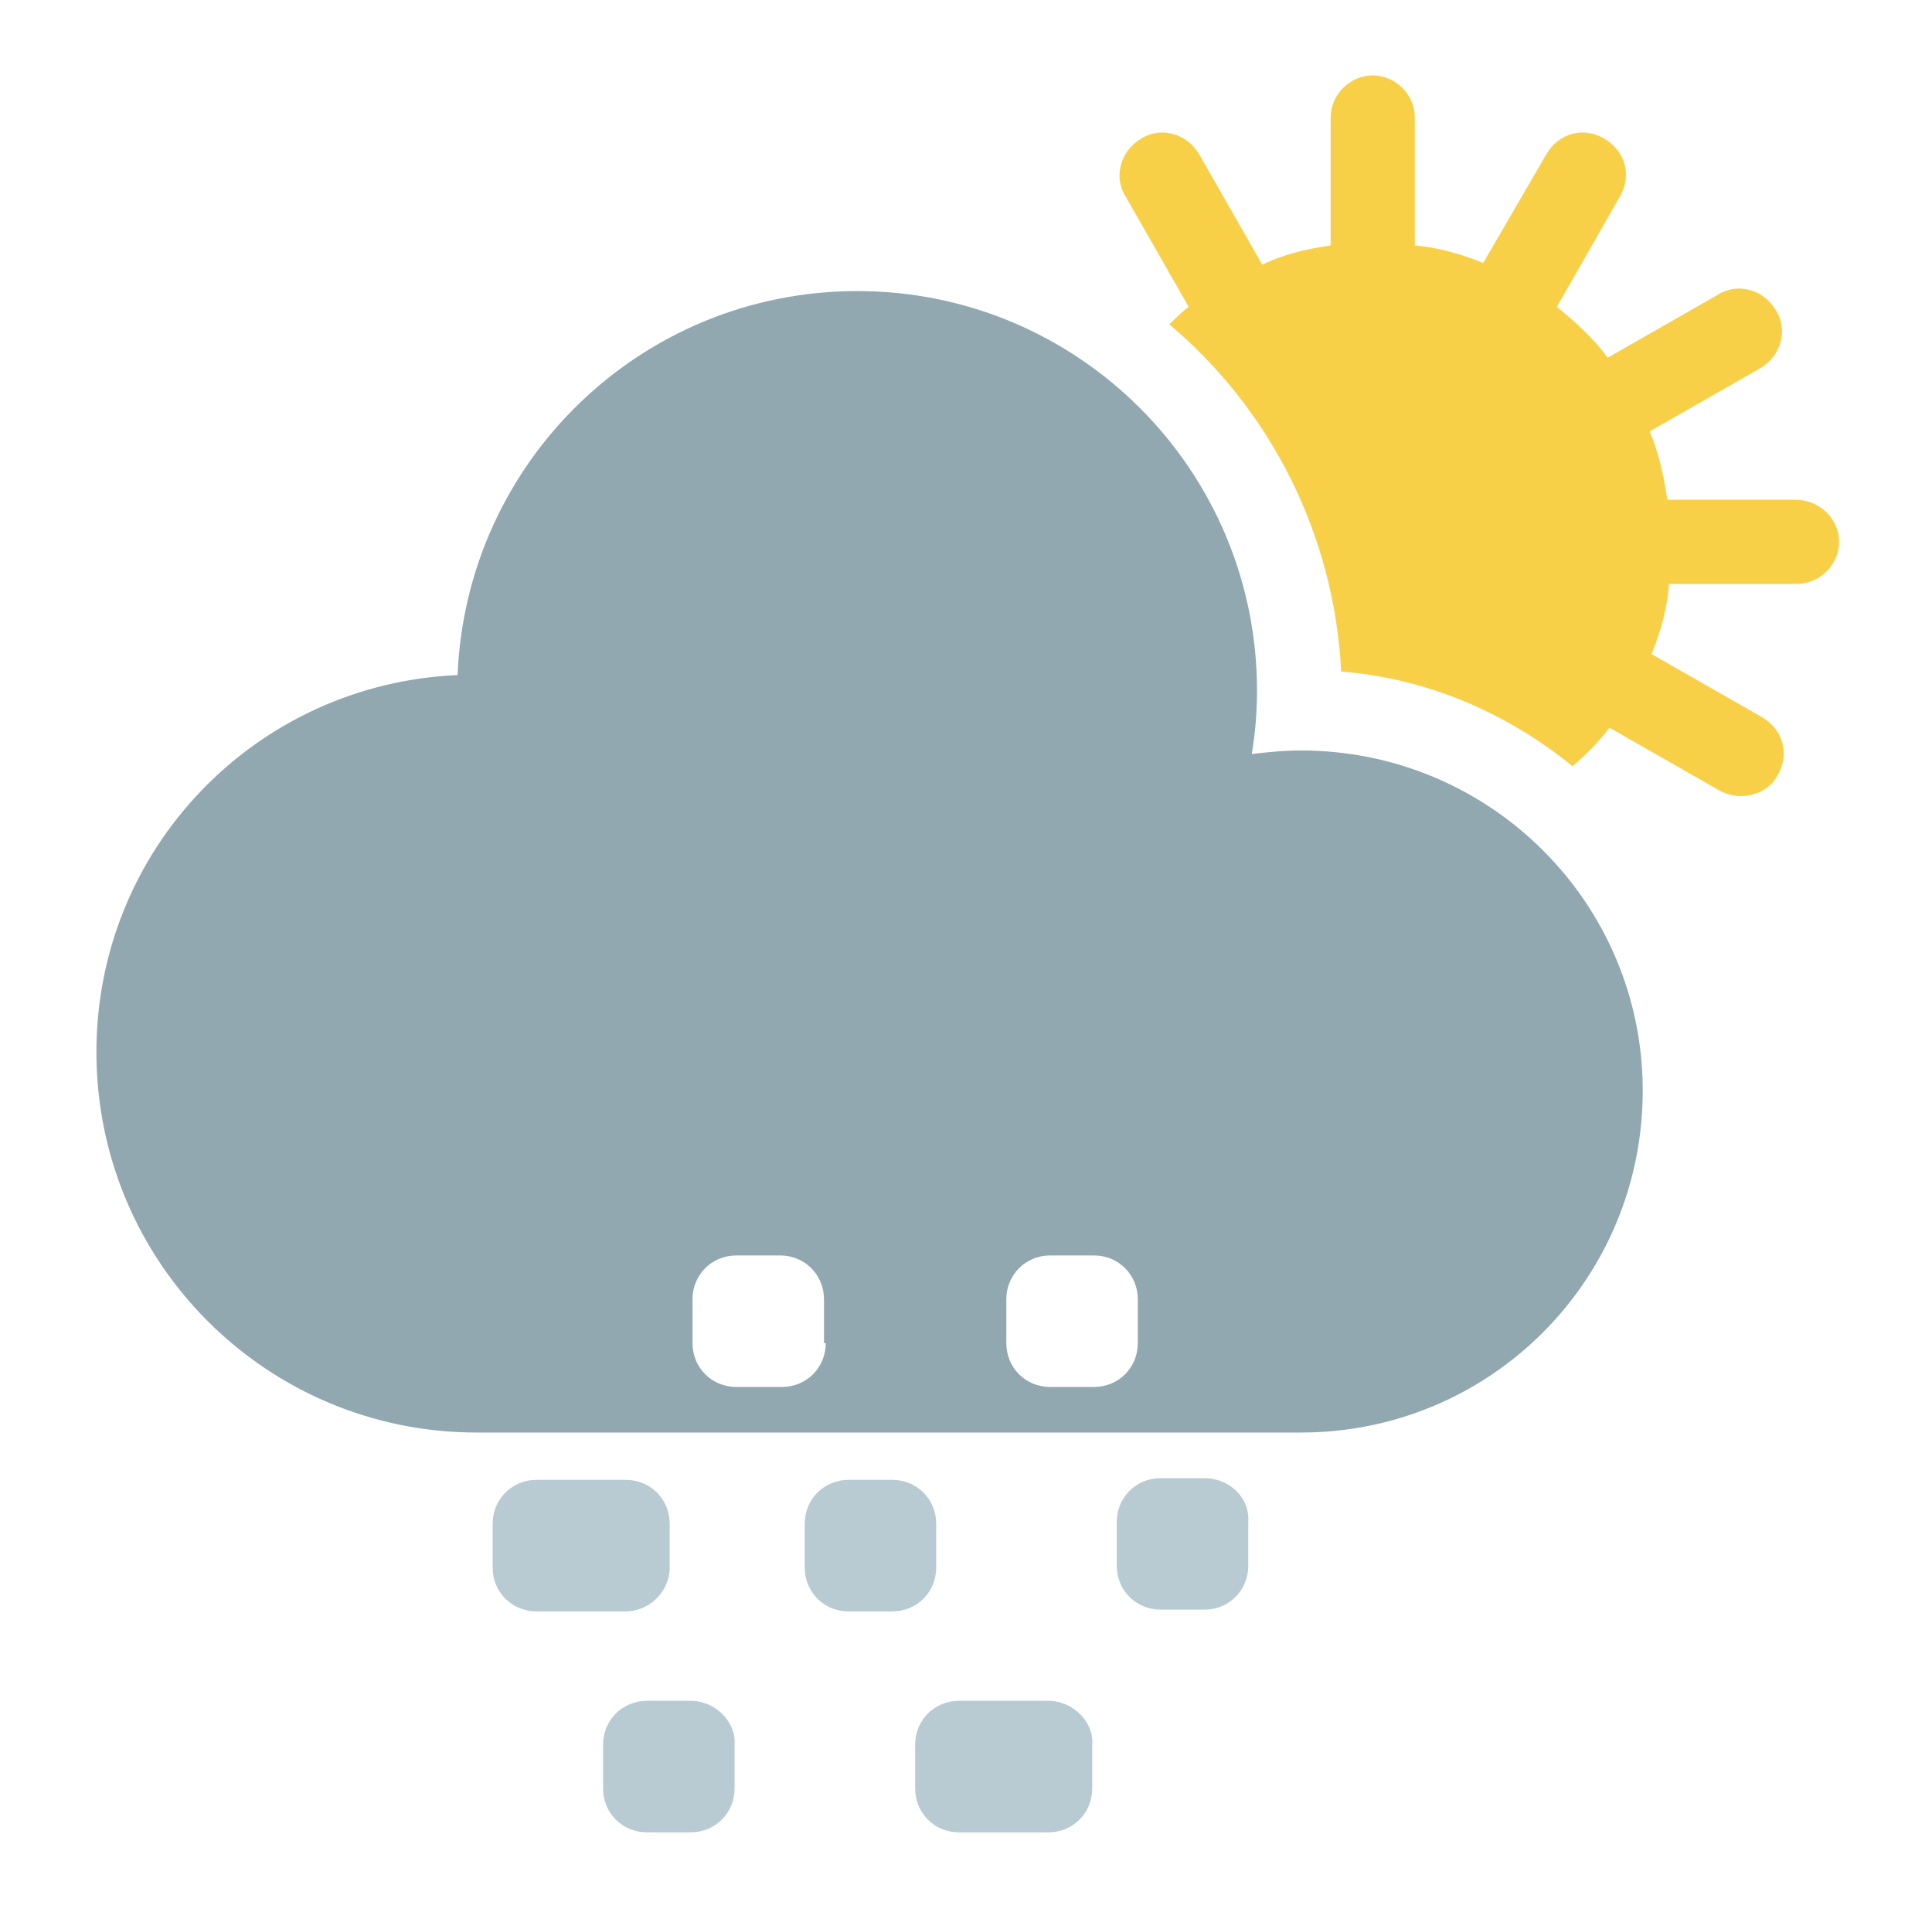 <?xml version="1.0" encoding="utf-8"?>
<!-- Generator: Adobe Illustrator 19.0.0, SVG Export Plug-In . SVG Version: 6.00 Build 0)  -->
<svg version="1.1" id="Layer_1" xmlns="http://www.w3.org/2000/svg" xmlns:xlink="http://www.w3.org/1999/xlink" x="0px" y="0px"
	 viewBox="0 0 110.2 108.7" style="enable-background:new 0 0 110.2 108.7;" xml:space="preserve">
<style type="text/css">
	.st0{fill:#F8D048;}
	.st1{fill:#B8CBD2;}
	.st2{fill:#91A8B1;}
</style>
<g>
	<path class="st0" d="M102.4,28.5h-7.3c-0.2-1.4-0.5-2.7-1-3.9l6.3-3.6c1.2-0.7,1.6-2.2,0.9-3.3c-0.7-1.2-2.2-1.6-3.3-0.9l-6.3,3.6
		c-0.8-1.1-1.8-2-2.9-2.9l3.6-6.3c0.7-1.2,0.3-2.6-0.9-3.3c-1.2-0.7-2.6-0.3-3.3,0.9L84.6,15c-1.2-0.5-2.6-0.9-3.9-1V6.7
		c0-1.3-1.1-2.4-2.4-2.4c-1.3,0-2.4,1.1-2.4,2.4V14c-1.4,0.2-2.7,0.5-3.9,1.1l-3.6-6.3c-0.7-1.2-2.2-1.6-3.3-0.9
		c-1.2,0.7-1.6,2.2-0.9,3.3l3.6,6.3c-0.4,0.3-0.7,0.6-1.1,1c5.7,4.8,9.4,11.9,9.8,19.8c5,0.4,9.5,2.4,13.2,5.4
		c0.8-0.7,1.5-1.4,2.1-2.2l6.3,3.6c0.4,0.2,0.8,0.3,1.2,0.3c0.8,0,1.7-0.4,2.1-1.2c0.7-1.2,0.3-2.6-0.9-3.3l-6.3-3.6
		c0.5-1.2,0.9-2.6,1-4h7.3c1.3,0,2.4-1.1,2.4-2.4C104.9,29.6,103.8,28.5,102.4,28.5z"/>
	<path class="st1" d="M39.4,97h-2.5c-1.4,0-2.5,1.1-2.5,2.5v2.5c0,1.4,1.1,2.5,2.5,2.5h2.5c1.4,0,2.5-1.1,2.5-2.5v-2.5
		C42,98.2,40.8,97,39.4,97z"/>
	<path class="st1" d="M38.2,89.4v-2.5c0-1.4-1.1-2.5-2.5-2.5h-5.1c-1.4,0-2.5,1.1-2.5,2.5v2.5c0,1.4,1.1,2.5,2.5,2.5h5.1
		C37,91.9,38.2,90.8,38.2,89.4z"/>
	<path class="st1" d="M59.8,97h-5.1c-1.4,0-2.5,1.1-2.5,2.5v2.5c0,1.4,1.1,2.5,2.5,2.5h5.1c1.4,0,2.5-1.1,2.5-2.5v-2.5
		C62.4,98.2,61.2,97,59.8,97z"/>
	<path class="st1" d="M53.4,89.4v-2.5c0-1.4-1.1-2.5-2.5-2.5h-2.5c-1.4,0-2.5,1.1-2.5,2.5v2.5c0,1.4,1.1,2.5,2.5,2.5h2.5
		C52.3,91.9,53.4,90.8,53.4,89.4z"/>
	<path class="st2" d="M74.2,42.8c-1,0-1.9,0.1-2.8,0.2c0.2-1.2,0.3-2.4,0.3-3.6c0-12.6-10.2-22.8-22.8-22.8
		c-12.3,0-22.3,9.7-22.8,21.9C14.6,39,5.5,48.4,5.5,60c0,12,9.7,21.7,21.7,21.7h47c10.8,0,19.5-8.7,19.5-19.5
		C93.7,51.5,85,42.8,74.2,42.8z M47.1,76.6c0,1.4-1.1,2.5-2.5,2.5H42c-1.4,0-2.5-1.1-2.5-2.5v-2.5c0-1.4,1.1-2.5,2.5-2.5h2.5
		c1.4,0,2.5,1.1,2.5,2.5V76.6z M64.9,76.6c0,1.4-1.1,2.5-2.5,2.5h-2.5c-1.4,0-2.5-1.1-2.5-2.5v-2.5c0-1.4,1.1-2.5,2.5-2.5h2.5
		c1.4,0,2.5,1.1,2.5,2.5V76.6z"/>
	<path class="st1" d="M68.7,84.3h-2.5c-1.4,0-2.5,1.1-2.5,2.5v2.5c0,1.4,1.1,2.5,2.5,2.5h2.5c1.4,0,2.5-1.1,2.5-2.5v-2.5
		C71.3,85.4,70.1,84.3,68.7,84.3z"/>
</g>
</svg>
